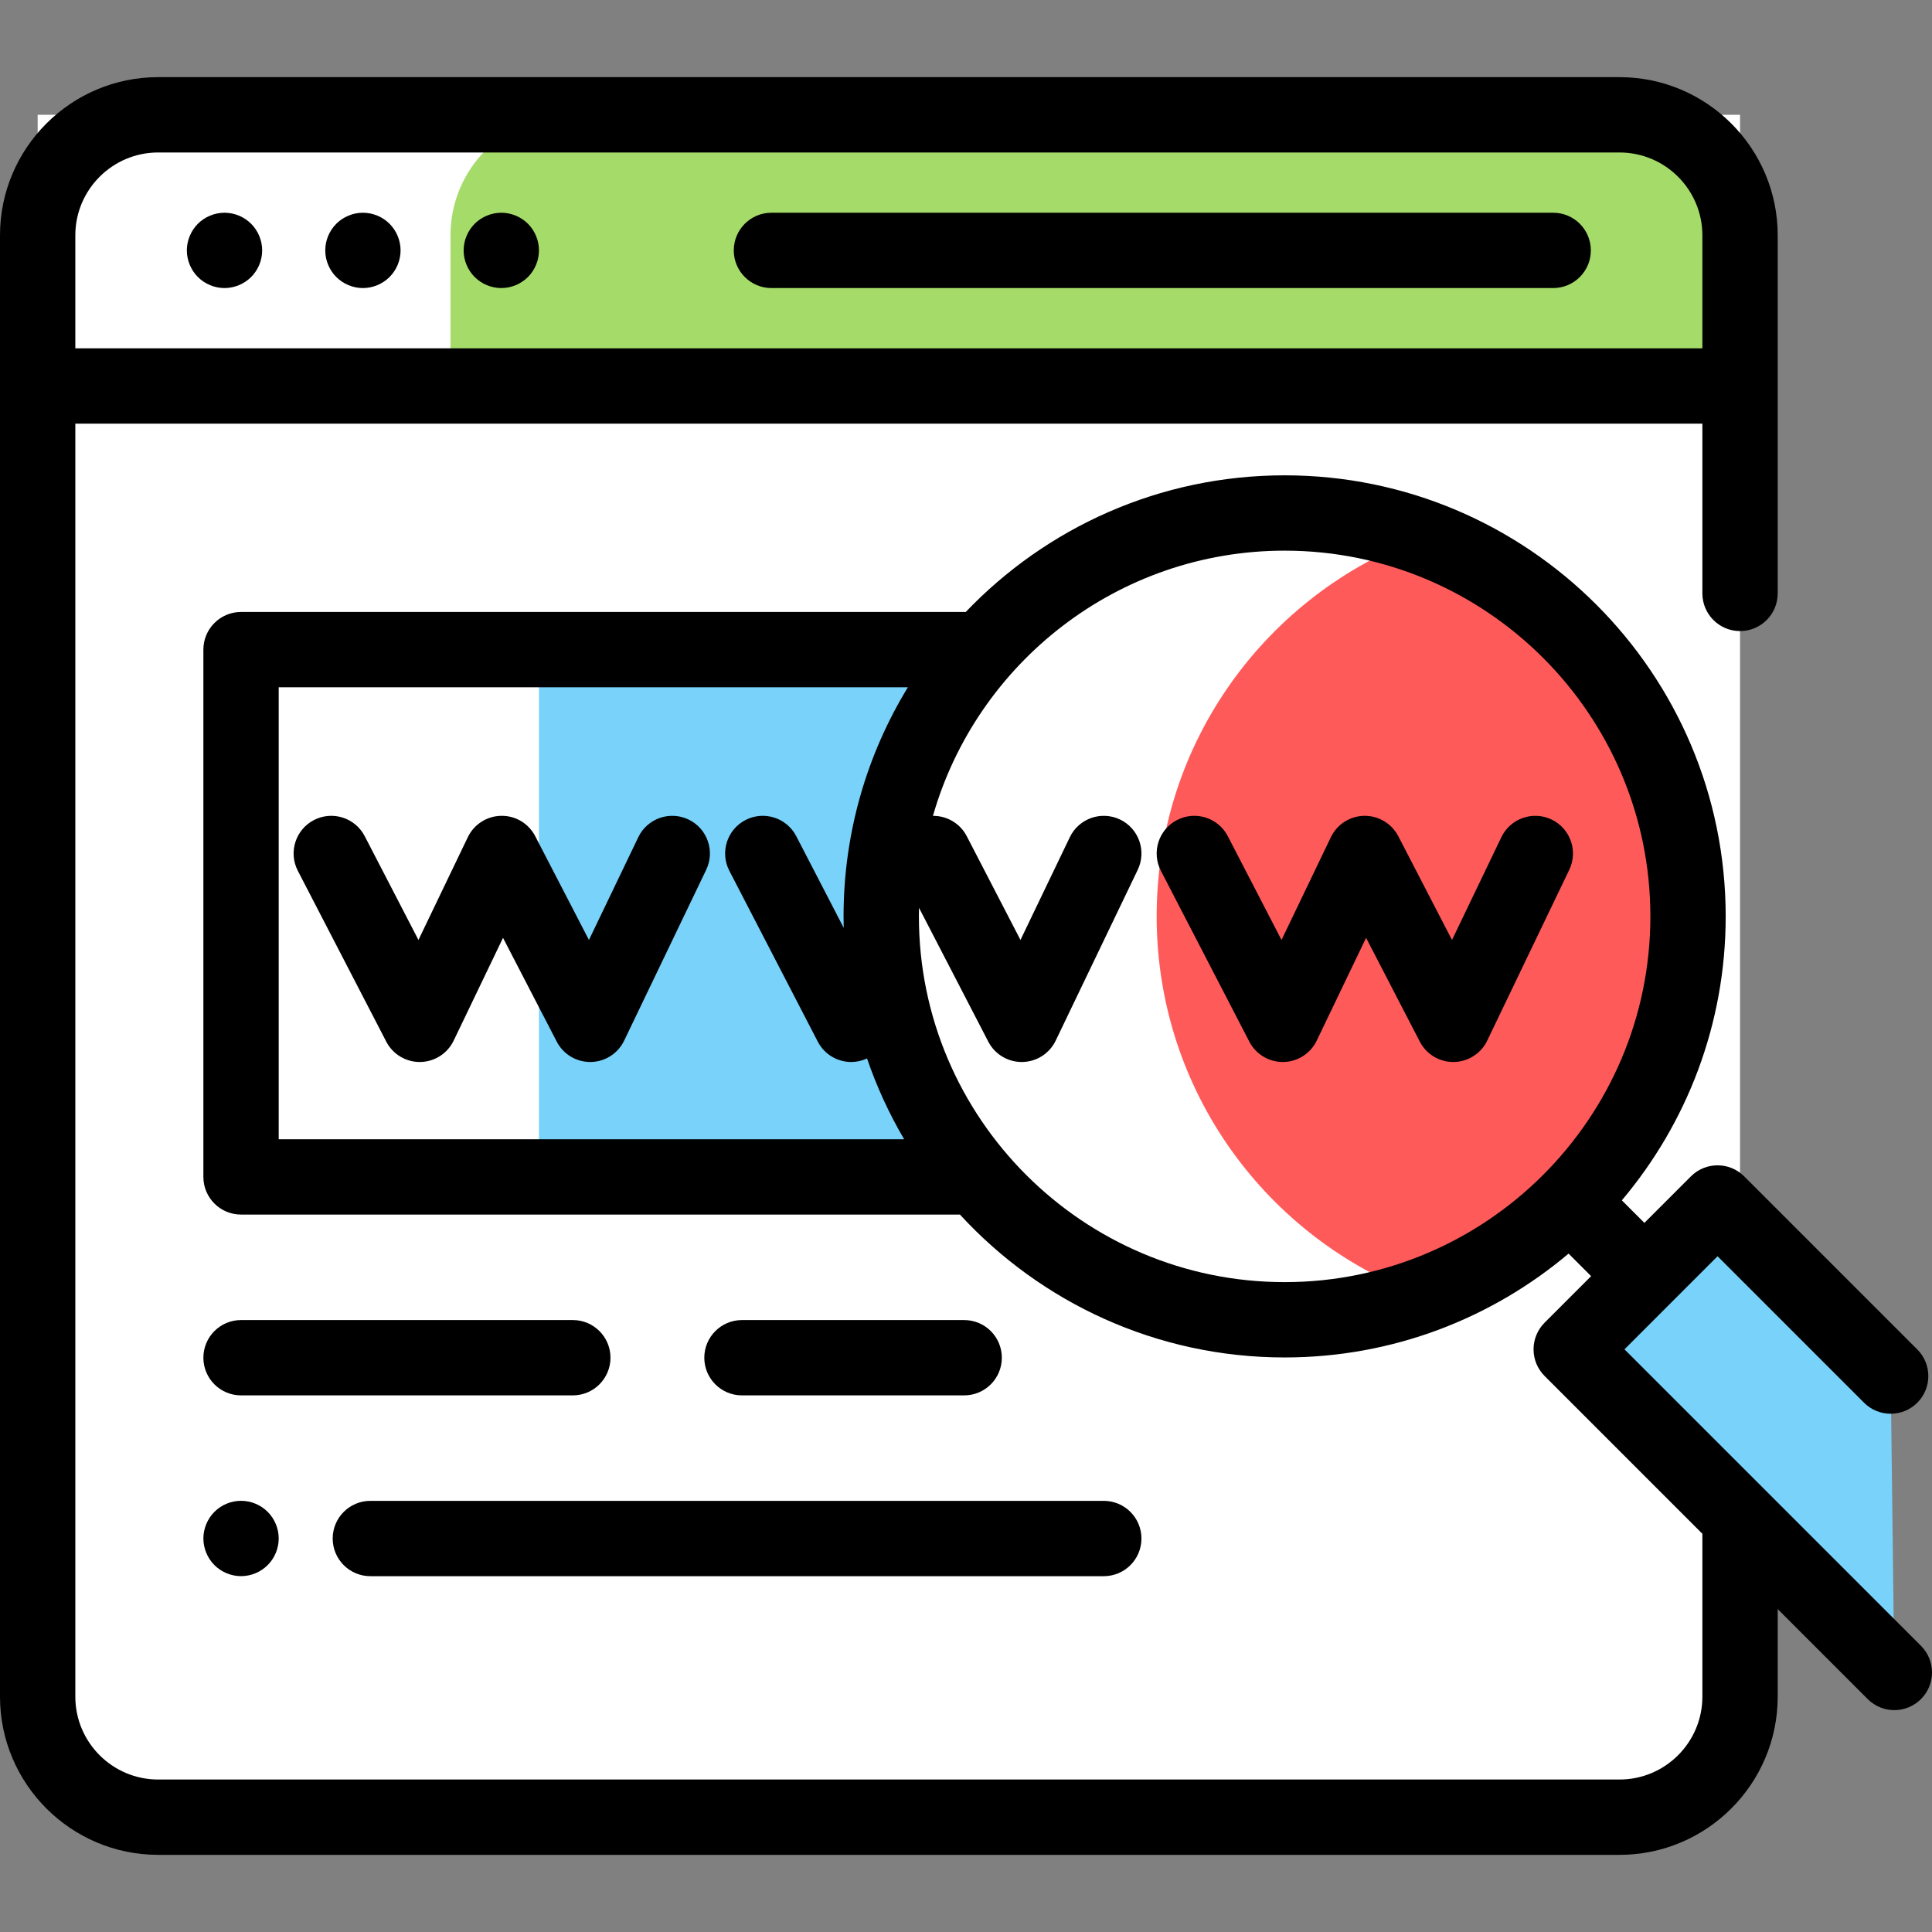 <?xml version="1.0" encoding="iso-8859-1"?>
<!-- Generator: Adobe Illustrator 19.0.0, SVG Export Plug-In . SVG Version: 6.00 Build 0)  -->
<svg version="1.1" id="Capa_1" xmlns="http://www.w3.org/2000/svg" xmlns:xlink="http://www.w3.org/1999/xlink" x="0px" y="0px"
	 viewBox="0 0 512 512" style="enable-background:new 0 0 512 512;" xml:space="preserve">
<rect x="0" y="0" width="512" height="512" fill="#808080" stroke="none"/>
<path style="fill:#FFFFFF;" d="M76.002,481.573H41.921c-17.64,0-31.94-14.3-31.94-31.94V30.426h451.147v419.207
	c0,17.64-14.3,31.94-31.94,31.94h-42.335H76.002z"/>
<path style="fill:#A5DC69;" d="M429.189,30.426H151.323c-17.64,0-31.94,14.3-31.94,31.94v39.925h341.745V62.366
	C461.128,44.726,446.828,30.426,429.189,30.426z"/>
<g>
	<rect x="142.83" y="172.154" style="fill:#78D2FA;" width="127.09" height="139.736"/>
	<polygon style="fill:#78D2FA;" points="502.018,443.22 416.386,357.587 455.171,318.801 501.047,364.676 	"/>
</g>
<path style="fill:#231F20;" d="M20.071,102.29h436.067"/>
<path style="fill:#FFFFFF;" d="M306.527,242.853c0-46.225,29.339-85.594,70.409-100.51c-11.388-4.136-23.678-6.395-36.496-6.395
	c-59.042,0-106.905,47.863-106.905,106.905c0,59.042,47.863,106.905,106.905,106.905c12.818,0,25.108-2.259,36.496-6.395
	C335.866,328.447,306.527,289.077,306.527,242.853z"/>
<path style="fill:#FF5A5A;" d="M447.345,242.853c0-46.225-29.339-85.594-70.409-100.51c-41.07,14.917-70.409,54.286-70.409,100.51
	s29.339,85.594,70.409,100.51C418.007,328.447,447.345,289.077,447.345,242.853z"/>
<path d="M204.437,76.339h207.174c5.512,0,9.981-4.47,9.981-9.981s-4.47-9.981-9.981-9.981H204.437c-5.512,0-9.981,4.47-9.981,9.981
	S198.926,76.339,204.437,76.339z"/>
<path d="M96.177,76.339c2.626,0,5.2-1.068,7.057-2.925c1.856-1.855,2.924-4.431,2.924-7.056c0-2.625-1.067-5.2-2.924-7.057
	c-1.857-1.856-4.431-2.924-7.057-2.924c-2.625,0-5.2,1.067-7.056,2.924c-1.856,1.856-2.925,4.422-2.925,7.057
	c0,2.625,1.068,5.2,2.925,7.056C90.977,75.271,93.552,76.339,96.177,76.339z"/>
<path d="M59.497,76.339c2.626,0,5.2-1.068,7.057-2.925c1.856-1.855,2.924-4.431,2.924-7.056c0-2.625-1.067-5.2-2.924-7.057
	c-1.857-1.856-4.431-2.924-7.057-2.924c-2.625,0-5.2,1.067-7.056,2.924c-1.856,1.856-2.925,4.432-2.925,7.057s1.068,5.2,2.925,7.056
	C54.296,75.271,56.871,76.339,59.497,76.339z"/>
<path d="M132.849,76.339c2.636,0,5.2-1.068,7.067-2.925c1.856-1.855,2.914-4.431,2.914-7.056c0-2.625-1.058-5.2-2.914-7.057
	c-1.866-1.856-4.431-2.924-7.067-2.924c-2.625,0-5.19,1.067-7.056,2.924c-1.856,1.856-2.925,4.432-2.925,7.057
	s1.068,5.2,2.925,7.056C127.658,75.271,130.224,76.339,132.849,76.339z"/>
<path d="M509.077,436.161l-78.575-78.574l12.327-12.327c0.003-0.003,0.007-0.006,0.01-0.009s0.006-0.007,0.009-0.01l12.324-12.324
	l38.817,38.818c3.899,3.897,10.217,3.897,14.116,0c3.898-3.898,3.898-10.218,0-14.116l-45.874-45.874
	c-3.897-3.896-10.215-3.898-14.116,0l-12.334,12.333l-5.975-5.975c17.162-20.348,27.521-46.61,27.521-75.25
	c0-64.451-52.435-116.886-116.886-116.886c-33.204,0-63.219,13.918-84.517,36.225c-0.094-0.003-0.185-0.014-0.279-0.014H63.879
	c-5.512,0-9.981,4.47-9.981,9.981v139.736c0,5.512,4.47,9.981,9.981,9.981h190.515c21.38,23.261,52.038,37.864,86.046,37.864
	c28.64,0,54.901-10.36,75.25-27.521l5.975,5.975l-12.337,12.337c-1.871,1.871-2.923,4.411-2.923,7.058s1.052,5.185,2.923,7.058
	l41.819,41.819v43.169c0,12.108-9.85,21.958-21.958,21.958H41.921c-12.108,0-21.958-9.85-21.958-21.958V112.266
	c0.037,0,0.073,0.006,0.109,0.006h431.076v44.988c0,5.512,4.47,9.981,9.981,9.981c5.512,0,9.981-4.47,9.981-9.981V62.366
	c0-23.115-18.805-41.921-41.921-41.921H41.921C18.805,20.445,0,39.251,0,62.366v387.268c0,23.115,18.805,41.921,41.921,41.921
	h387.268c23.115,0,41.921-18.805,41.921-41.921v-23.208l23.851,23.851c1.949,1.948,4.503,2.923,7.058,2.923
	c2.554,0,5.108-0.975,7.058-2.923C512.974,446.379,512.974,440.059,509.077,436.161z M73.86,301.913V182.139h166.733
	c-10.807,17.707-17.04,38.495-17.04,60.713c0,1.016,0.013,2.029,0.039,3.038l-12.578-24.297c-2.534-4.896-8.559-6.809-13.454-4.275
	c-4.895,2.534-6.809,8.557-4.275,13.454l23.438,45.275c1.775,3.429,5.261,5.394,8.872,5.394c1.406,0,2.829-0.314,4.179-0.94
	c2.561,7.509,5.872,14.673,9.834,21.411H73.86z M243.517,242.853c0-0.761,0.011-1.519,0.029-2.276l18.361,35.47
	c1.717,3.317,5.137,5.393,8.863,5.393c0.05,0,0.101,0,0.15-0.001c3.784-0.057,7.21-2.248,8.848-5.659l21.745-45.275
	c2.387-4.97,0.292-10.931-4.677-13.319c-4.965-2.384-10.931-0.292-13.319,4.677l-13.081,27.239l-14.239-27.506
	c-1.789-3.455-5.316-5.416-8.956-5.386c11.604-40.53,48.992-70.281,93.2-70.281c53.444,0,96.924,43.481,96.924,96.924
	s-43.481,96.924-96.924,96.924S243.517,296.297,243.517,242.853z M41.921,40.407h387.268c12.108,0,21.958,9.85,21.958,21.958v29.943
	H20.071c-0.037,0-0.073,0.005-0.109,0.006V62.366C19.962,50.258,29.813,40.407,41.921,40.407z"/>
<path d="M182.476,217.185c-4.965-2.384-10.931-0.292-13.319,4.677l-13.081,27.238l-14.239-27.506
	c-1.739-3.362-5.215-5.46-9.013-5.392c-3.784,0.057-7.21,2.248-8.848,5.659l-13.081,27.238l-14.239-27.506
	c-2.534-4.897-8.561-6.81-13.453-4.276c-4.896,2.534-6.81,8.557-4.276,13.453l23.437,45.275c1.74,3.362,5.242,5.45,9.013,5.392
	c3.784-0.057,7.21-2.248,8.848-5.659l13.081-27.239l14.239,27.506c1.717,3.317,5.137,5.393,8.863,5.393c0.05,0,0.101,0,0.15-0.001
	c3.784-0.057,7.21-2.248,8.848-5.659l21.745-45.275C189.539,225.535,187.446,219.573,182.476,217.185z"/>
<path d="M411.197,217.185c-4.97-2.384-10.931-0.292-13.319,4.677l-13.081,27.238l-14.239-27.507
	c-1.739-3.36-5.258-5.437-9.013-5.391c-3.784,0.057-7.21,2.248-8.848,5.659l-13.081,27.239l-14.239-27.507
	c-2.534-4.894-8.555-6.809-13.454-4.275c-4.895,2.534-6.809,8.557-4.275,13.454l23.438,45.275c1.717,3.315,5.137,5.392,8.863,5.392
	c0.051,0,0.101,0,0.15-0.001c3.784-0.057,7.21-2.248,8.848-5.659l13.081-27.239l14.239,27.507c1.717,3.315,5.137,5.392,8.863,5.392
	c0.051,0,0.101,0,0.15-0.001c3.784-0.057,7.21-2.248,8.848-5.659l21.744-45.275C418.259,225.535,416.165,219.573,411.197,217.185z"
	/>
<path d="M56.823,400.656c-1.856,1.856-2.924,4.432-2.924,7.057c0,2.625,1.067,5.2,2.924,7.056c1.856,1.856,4.432,2.925,7.057,2.925
	s5.2-1.068,7.056-2.925c1.856-1.855,2.925-4.431,2.925-7.056c0-2.625-1.068-5.2-2.925-7.057c-1.855-1.866-4.431-2.924-7.056-2.924
	C61.254,397.732,58.679,398.79,56.823,400.656z"/>
<path d="M88.166,407.723c0,5.512,4.47,9.981,9.981,9.981h194.368c5.512,0,9.981-4.47,9.981-9.981c0-5.512-4.47-9.981-9.981-9.981
	H98.147C92.636,397.742,88.166,402.21,88.166,407.723z"/>
<path d="M255.517,369.79c5.512,0,9.981-4.47,9.981-9.981c0-5.512-4.47-9.981-9.981-9.981h-58.889c-5.512,0-9.981,4.47-9.981,9.981
	c0,5.512,4.47,9.981,9.981,9.981H255.517z"/>
<path d="M151.804,349.827H63.879c-5.512,0-9.981,4.47-9.981,9.981c0,5.512,4.47,9.981,9.981,9.981h87.925
	c5.512,0,9.981-4.47,9.981-9.981C161.785,354.297,157.316,349.827,151.804,349.827z"/>
<g>
</g>
<g>
</g>
<g>
</g>
<g>
</g>
<g>
</g>
<g>
</g>
<g>
</g>
<g>
</g>
<g>
</g>
<g>
</g>
<g>
</g>
<g>
</g>
<g>
</g>
<g>
</g>
<g>
</g>
</svg>

